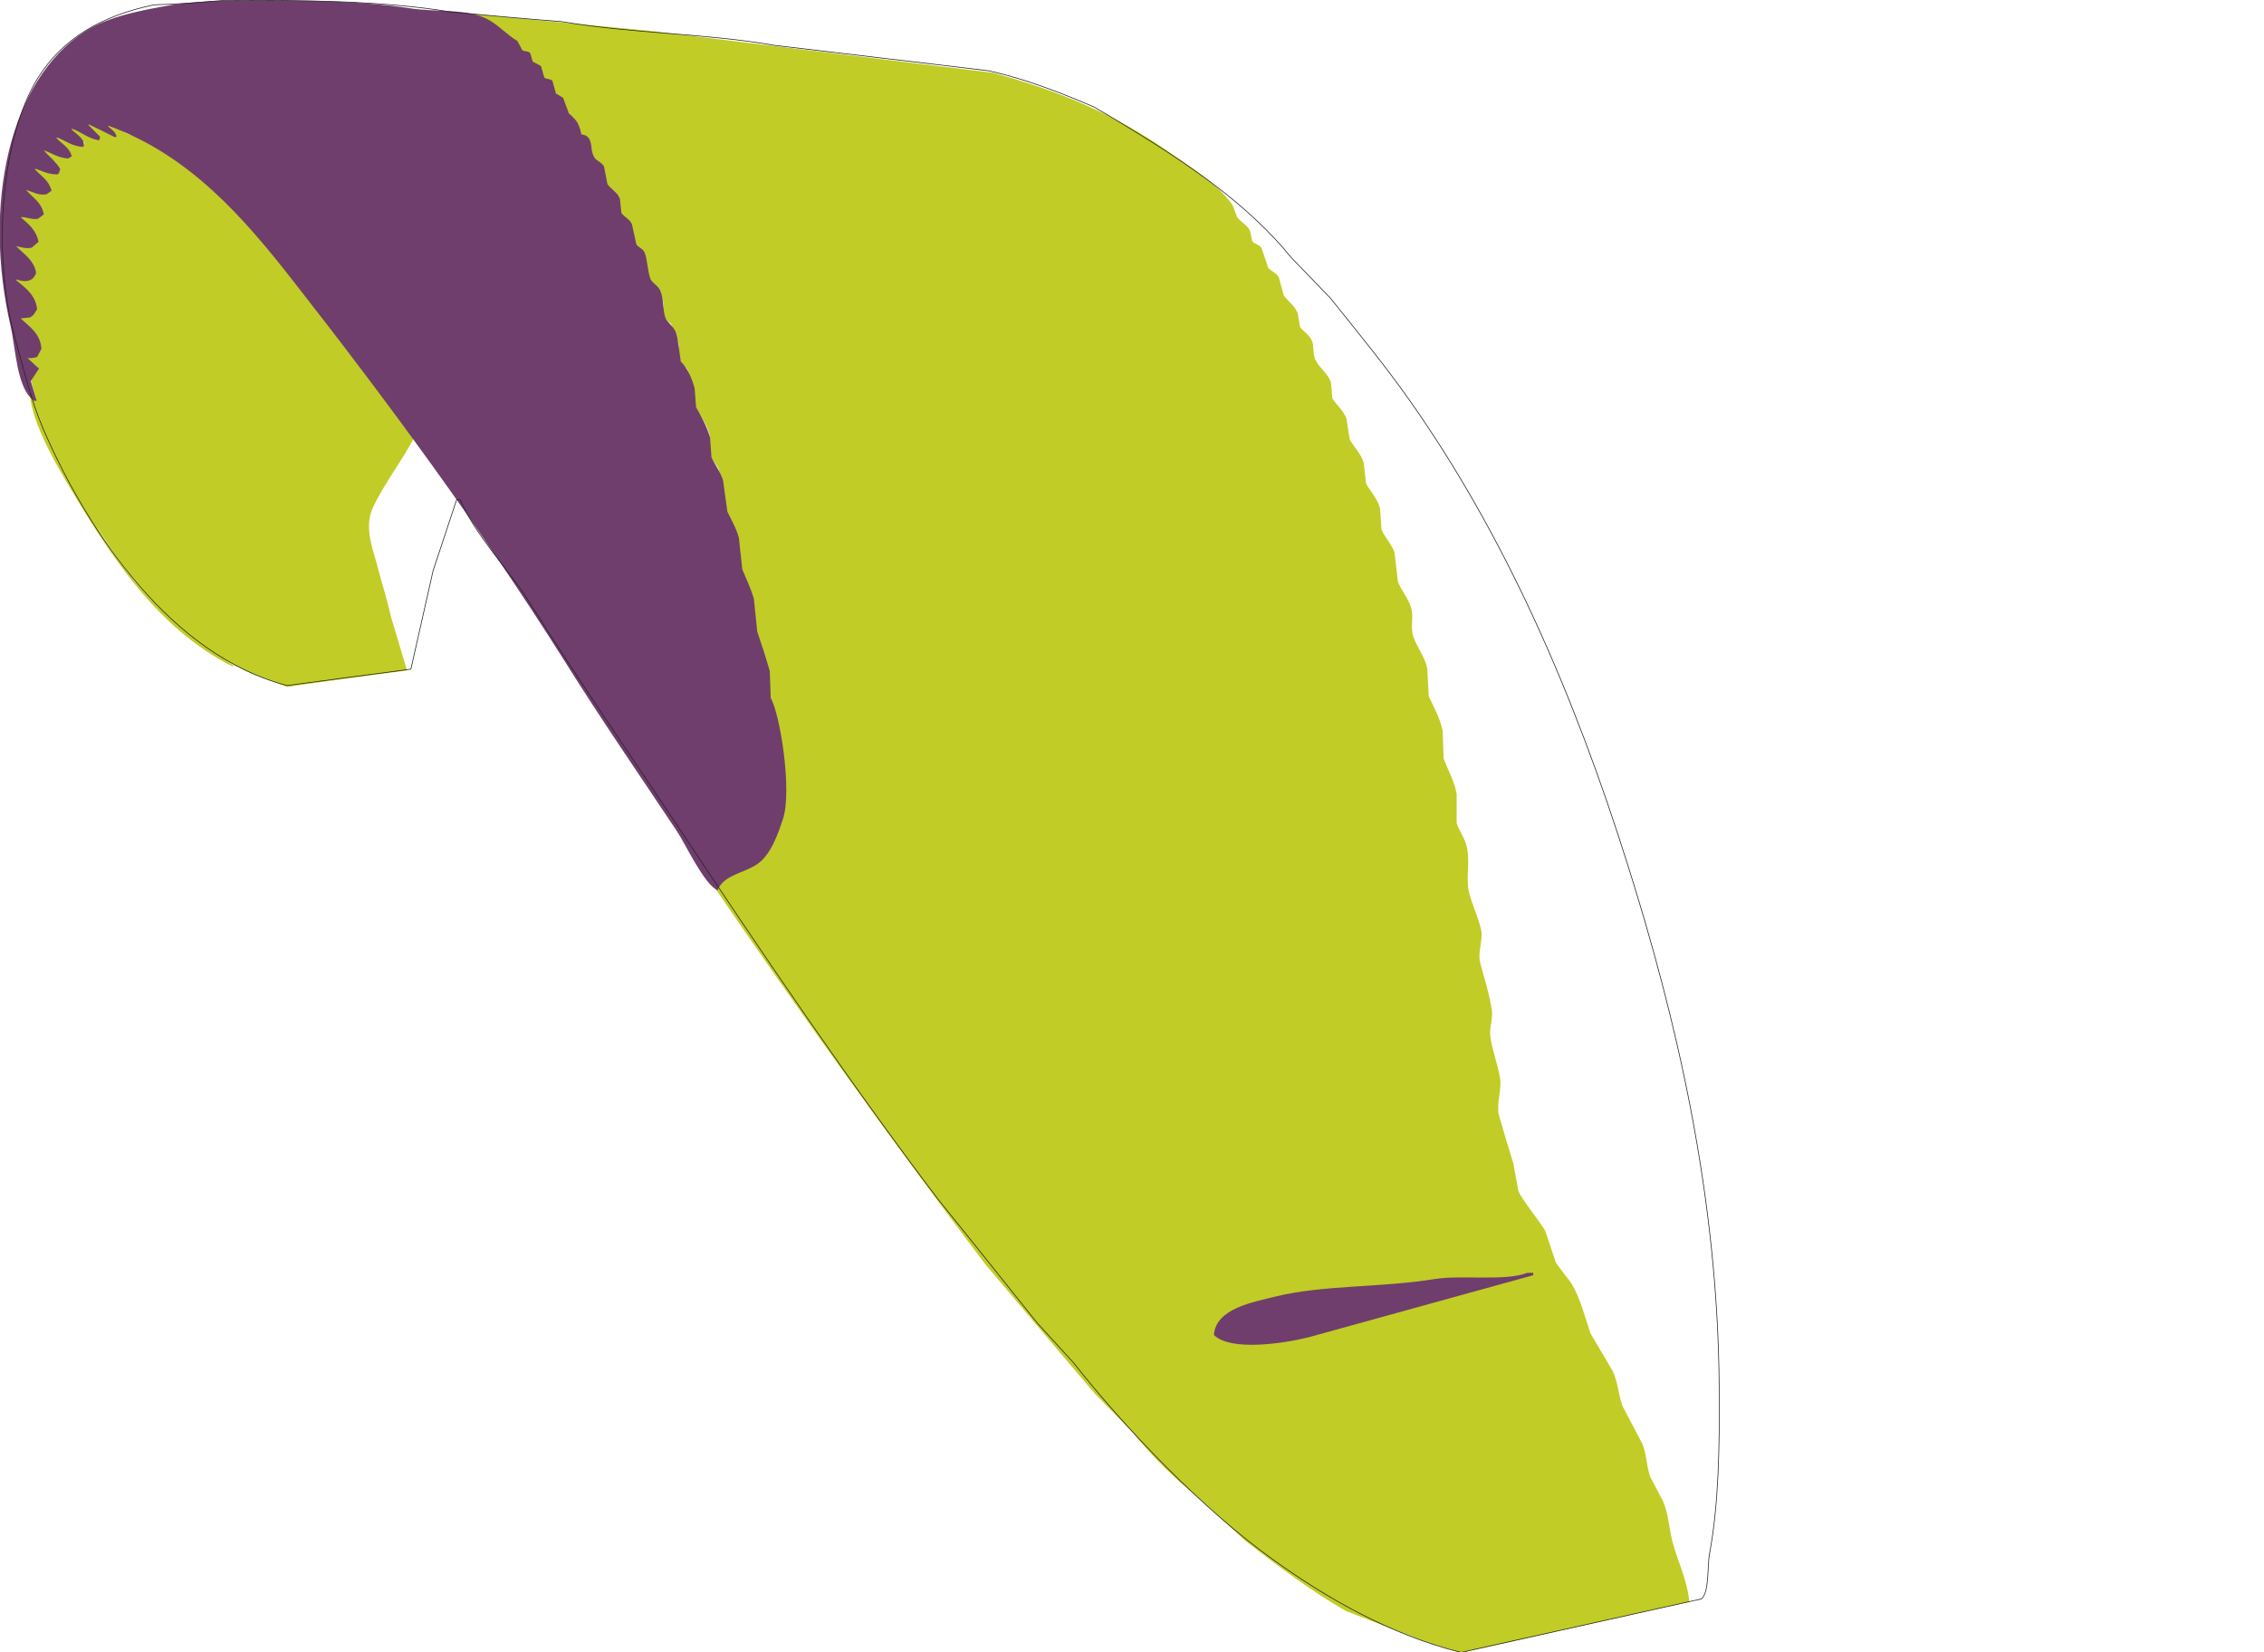 <?xml version="1.0" encoding="UTF-8"?>
<!-- Generator: Adobe Illustrator 18.1.1, SVG Export Plug-In . SVG Version: 6.00 Build 0)  -->
<svg version="1.1" id="Vektor" xmlns="http://www.w3.org/2000/svg" xmlns:xlink="http://www.w3.org/1999/xlink" x="0px" y="0px" viewBox="-68 109.3 470 343" enable-background="new -68 109.3 470 343" xml:space="preserve">
  <script type="text/ecmascript" xlink:href="../script/conf.js"></script>
  
  <script>
	  function setCores(id){
		parent.cores = id;
	  }
  </script>
  
  <defs>
	  <style>
		path:hover { opacity: 0.5; }
	  </style>
  </defs>

 
	<g id="Ebene_2">
		<path fill="#ffffff" d="M185.4,149c5.4,3.1,9.8,8.6,14.1,12.9c12.3,12.3,22.7,26.2,32.2,41.4c18.4,29.4,31.7,62.6,42.8,99.7    c3.5,11.5,5.3,23.3,8,35.6c2.4,10.9,3.1,22.8,5.1,34.6c0.3,4.5,0.6,9,0.9,13.5c0.8,5.3,0.5,11.5,0.5,17.4c0,2.8,0,5.6,0,8.3    c-0.3,4.8-1,10.1-1.4,14.8c-0.7,4.9-1.2,13.4-2.5,14.1c-1.1,0.1-2,0.4-2.6,0.6c-0.7-3.1-1.5-6.2-2.2-9.4    c-3.2-8.4-4.7-16.8-8.2-24.9c-1.1-2.1-2.3-4.2-3.4-6.3c-1.6-3.7-2-6.9-3.6-10.2c-1-1.5-1.9-3-2.9-4.4c-0.7-2.2-1.4-4.3-2-6.5    c-2.5-4.9-4.6-8.1-6.8-13.6c-1.4-2.6-2.8-5.1-4.3-7.7c-0.7-0.9-1.5-1.7-2.2-2.6c-0.3-1.6-0.6-3.3-0.9-4.9    c-0.8-3.3-2.1-7.1-3.1-10.2c0.1-2.2,0.2-4.4,0.3-6.6c0.2-3.2-1.4-6.9-2-9.9c-0.6-2.9,0.5-6.3-0.2-9.2c-0.6-2.5-1.4-4.3-2-6.5    c0.1-1.8,0.2-3.5,0.3-5.3c-0.4-3.2-1.7-6.9-2.7-9.5c-0.5-1.4,0.4-5.6-0.2-8c-0.6-2.3-1.7-4.4-2.4-6.1c0-2,0-4.1,0-6.1    c0.1-2.6-2-5.5-2.7-7.3c-0.1-1.9-0.1-3.9-0.2-5.8c-0.7-2.7-2-5.1-2.9-7.2c-0.2-2.3-0.3-4.5-0.5-6.8c-0.6-2.1-2.2-4.1-2.7-5.8    c-0.6-1.9,0.1-4-0.5-6c-0.6-2-2-3.6-2.7-5.1c-0.1-1.6-0.2-3.2-0.3-4.8c-0.6-2.4-2.5-4.4-3.1-6.3c-0.6-2.2-0.1-4-1-6.3    c-0.5-1.3-1.6-1.9-2.2-2.9c-0.1-1.2-0.2-2.5-0.3-3.7c-0.7-2.4-2-3.8-3.1-5.5c-0.2-1.5-0.5-3.1-0.7-4.6c-0.6-1.7-2.2-2.8-2.9-4.1    c-0.2-1.4-0.5-2.8-0.7-4.3c-0.6-1.4-2.2-2.5-2.7-3.6c-0.2-1.1-0.3-2.3-0.5-3.4c-0.7-1.7-1.8-2.2-2.7-3.4c-0.3-1.3-0.6-2.6-0.9-3.9    c-0.6-1.3-1.8-1.7-2.6-2.7c-0.3-1.3-0.7-2.6-1-3.9c-0.5-0.9-1.7-1.3-2.2-2c-0.2-0.9-0.3-1.7-0.5-2.6c-0.6-1.4-2-1.9-2.7-2.9    c-0.8-1.2-0.7-2.7-1.5-3.7C189.2,154,185.7,150.4,185.4,149z"/>
		<path fill="#ffffff" d="M17.9,200c3.1,4.3,6.1,8.5,9.2,12.8c-2.2,7.3-4.7,14.7-7,22.3c-1,4.6-1.9,9.2-2.9,13.8c-0.2,0-0.5,0-0.7,0    c-2.2-7.2-4.5-15.2-6.6-22.9c-0.9-3.3-2.4-7.5-0.7-11.2C11.5,209.8,15.4,204.9,17.9,200z"/>
	</g>
	<g id="Ebene_3">
		<path onmousedown="sa();" fill="#c1cc26" d="M-60.2,185.5c1.6,0.5,3.5,4.1,2.4,6.3c-0.4,0.7-0.9,0.9-1,1.4c2.2,1,5.3,5.7,3.6,8.9c-0.5,0-0.9,0-1.4,0    c5.5,12.2,14.3,27.7,24,35.4c1.8,1.6,3.6,3.2,5.5,4.8c2.5,1.7,5,3.4,7.5,5.1c0,0.1,0,0.1,0,0.2c-0.1,0-0.1,0-0.2,0    c-15.4-7.8-25-22.5-33.7-37.1c-2.7-4.5-7.9-13.4-8.3-19.4c0.4,0.3,0.8,0.6,1.2,0.9c-0.3-1.4-0.7-2.7-1-4.1    C-61.2,187-60.7,186.3-60.2,185.5z"/>
		<path onmousedown="sa();" fill="#c1cc26" d="M282.7,441.8c-11.2,2.4-21.9,4.9-33.2,7.4c-3.1,0.8-11.4,2.5-14.3,3.2c-2.7-1-5.7-1.7-8.3-2.7    c-5.2-2-10.3-4-15.5-6c-7.3-4.2-14.2-9.4-20.8-14.5c-3.5-3.2-6.9-6.4-10.4-9.5c-4.7-3.8-9.3-8.4-13.1-13.1c-2.6-2.7-5.2-5.3-7.8-8    c-7.6-8.9-15.1-17.8-22.7-26.8c-19.3-25.5-37.9-51.4-56.2-78.2c0.1-0.1,0.1-0.2,0.2-0.3c1.5-3,5.7-3.3,8.3-5.3    c2.2-1.6,4-5.6,4.9-8.3c1.1-3.4,1-6.8,0.2-10.1c-0.9-3.5,0.5-6-0.3-9.4c-0.5-2.1-1.7-4.5-2.2-6.1c0-1.7,0-3.4,0-5.1    c-0.4-1.6-0.8-3.2-1.2-4.8c-0.1-1.5-1.1-2.5-1.5-3.7c-0.2-2.4-0.5-4.9-0.7-7.3c-0.5-1.9-1.6-4-2.2-5.5c-0.7-1.5-0.1-3.2-0.3-4.6    c-0.6-2.8-2-5.5-2.9-7.7c-1-2.4-0.7-6.3-1.5-8.7c-0.3-0.8-1.2-1.7-1.5-2.4c-0.5-1.1-0.4-2.8-0.3-3.7c0.1-2.3-2.1-5.1-2.9-6.6    c-1.2-2.3-0.8-5.6-1.7-7.8c-0.3-0.8-1.4-1.3-1.7-1.9c-0.5-1,0.1-2.7-0.3-4.1c-0.5-1.2-1-2.5-1.5-3.7c-0.5-0.4-0.9-0.8-1.4-1.2    c-0.4-1.1,0.1-2.4-0.3-3.7c-0.5-1.6-1.9-2.7-2.6-3.9c-1-1.7-0.6-4.2-1.4-5.8c-0.3-0.7-1.1-0.9-1.5-1.4c-0.3-1.5-0.7-3-1-4.4    c-0.5-1.2-1.5-1.4-2.2-2.2c-0.5-0.6-0.4-3.4-0.9-4.4c-0.4-0.9-1.3-0.9-1.9-1.5c-0.3-1.2-0.6-2.5-0.9-3.7c-0.4-0.8-1.4-1.1-1.9-1.7    c-0.2-0.9-0.3-1.7-0.5-2.6c-0.5-1.4-1.5-1.8-2.4-2.7c-1.2-3-2.6-5.7-5.1-7.8c-0.3-0.9-0.6-1.8-0.9-2.7c-0.4-0.6-0.9-0.2-1.5-0.7    c-0.4-1-0.8-1.9-1.2-2.9c-0.4-0.1-0.8-0.1-1.2-0.2c-0.4-0.9-0.8-1.7-1.2-2.6c-0.4,0-0.8,0-1.2,0c-0.3-0.6-0.6-1.2-0.9-1.9    c-0.5-0.1-0.9-0.1-1.4-0.2c-0.5-0.4-0.2-1.5-0.9-1.9c-0.8-0.6-8.7-4.2-8.7-4.3c0.3,0,0.6,0,0.9,0c12.6,1.2,25.2,2.4,37.8,3.6    c23.7,2.9,47.5,5.8,71.2,8.7c14.1,3.8,26,9,36.5,16.4c4.4,3.1,10.3,6.7,13.3,11.1c0.3,0.8,0.6,1.6,0.9,2.4c0.6,1,2.1,1.6,2.7,2.9    c0.2,0.7,0.3,1.5,0.5,2.2c0.5,0.6,1.4,0.6,1.9,1.4c0.5,1.4,0.9,2.7,1.4,4.1c0.7,0.8,1.7,1,2.2,2c0.3,1.2,0.7,2.5,1,3.7    c0.9,1.3,2.2,2,2.9,3.7c0.2,1,0.3,1.9,0.5,2.9c0.7,0.9,1.8,1.5,2.4,2.7c0.6,1.2,0.1,2.9,0.9,4.3c0.7,1.4,2.4,2.6,3.1,4.4    c0.1,1.1,0.2,2.3,0.3,3.4c0.8,1.3,2.2,2.4,2.9,4.1c0.2,1.5,0.5,3,0.7,4.4c0.8,1.5,2.3,2.9,2.9,4.8c0.2,1.5,0.3,3,0.5,4.4    c0.9,1.6,2.3,3,2.9,5.1c0.1,1.5,0.2,3,0.3,4.4c0.5,1.4,2.1,3,2.7,4.8c0.2,2,0.5,4,0.7,6c0.5,1.5,2.1,3.4,2.7,5.3    c0.7,2.2-0.2,3.9,0.5,6.1c0.6,2,2.3,4,2.9,6.6c0.1,1.9,0.2,3.9,0.3,5.8c0.9,2,2.3,4.4,2.9,7.2c0.1,1.9,0.1,3.9,0.2,5.8    c0.8,2.1,2.2,4.6,2.7,7.3c0,2,0,4,0,6c0.3,1.3,1.6,3,2,4.6c0.9,3.1-0.1,6.6,0.5,9.5c0.4,2.2,2,5.4,2.6,8.2c0.4,2-0.8,4.6-0.2,6.8    c0.8,3.1,1.8,6,2.4,9.7c0.3,1.9-0.6,3.9-0.3,5.6c0.3,2.4,1.6,6.1,2,8.5c0.4,2.3-0.7,5.3-0.3,7.5c1,3.5,2,6.9,3.1,10.4    c0.3,1.9,0.7,3.7,1,5.6c0.8,1.9,4.3,6.1,5.6,8.3c0.7,2.2,1.5,4.4,2.2,6.6c1,1.4,2,2.7,3.1,4.1c2,3.3,2.7,6.5,4.1,10.6    c1.5,2.6,3.1,5.2,4.6,7.8c1.1,2.4,1.1,4.5,2,7.2c1.4,2.6,2.7,5.2,4.1,7.8c1,2.3,0.8,4.4,1.7,7c0.9,1.6,1.7,3.3,2.6,4.9    c1.2,2.8,1.2,5.3,2,8.5C280.3,433.5,282.2,437,282.7,441.8z"/>
	</g>
	<g id="Ebene_4">
		<path fill="#c1cc26" d="M-57.1,201.2c0.5,0,1,0,1.5,0c0.1-0.2,0.1-0.3,0.2-0.5c1.3-2.9-2.7-7.2-4.6-7.8c0-0.3,0-0.6,0-0.9    c0.3-0.1,0.7-0.1,1-0.2c0.2-0.1,0.5-0.2,0.7-0.3c1-3.2-1.9-6.7-4.3-7.7c0-0.3,0-0.6,0-0.9c1.9,0.2,2.3-0.1,2.9-1.7    c-0.3-2.5-2.3-4.8-4.3-5.8c0-0.3,0-0.6,0-0.9c0.7,0,1.4,0,2,0c0.9-0.4,1.2-0.9,1.4-2c-1.4-1.9-2.1-3.8-4.3-4.9c0-0.3,0-0.6,0-0.9    c1.2,0.1,1.9,0.4,3.1,0.2c0.3-0.4,0.6-0.8,0.9-1.2c0.5-2.6-3.4-3.8-3.9-6c0.3,0,0.6,0,0.9,0c0.8,0.4,1.7,0.5,2.7,0.3    c0.3-0.3,0.7-0.7,1-1c-1-2.2-3.4-3.5-4.1-5.6c1.5,0.3,2.7,0.9,4.3,0.7c0.3-0.3,0.6-0.6,0.9-0.9c-1-1.6-3.6-3.5-3.9-5.3    c1.7,0.3,3,1.3,4.8,1c0.2-0.2,0.5-0.3,0.7-0.5c-0.1-0.2-0.1-0.3-0.2-0.5c-1.1-1.2-3.1-2.9-3.6-4.4c2,0.3,3.3,1.5,5.5,1.2    c0.1-2.3-3-2.7-3.4-4.9c1.8,0.4,3.7,2.1,5.5,1.7c0.2-0.1,0.3-0.1,0.5-0.2c-0.1-0.1-0.2-0.2-0.3-0.3c-0.7-1.7-2.5-2.1-3.1-3.9    c2,0.7,4,1.5,6,2.2c0.1-0.1,0.1-0.2,0.2-0.3c-1-0.9-2.7-2.2-3.1-3.6c2,0.9,4.1,1.7,6.1,2.6c0-0.1,0-0.1,0-0.2    c-0.8-1-2.2-1.6-2.6-3.1c0.3,0,0.6,0,0.9,0c1.7,0.9,3.4,1.8,5.1,2.7c-0.7-0.9-1.7-1.3-2-2.6c2,0.2,2.8,1.5,4.3,2.2    c1.6,0.8,3.2,0.2,4.6,0.9c4.6,2.1,8,6.2,11.8,9.2c10.9,8.7,19.7,20.9,28.1,32c5,6.7,11.3,13.3,15.3,20.8    c-2.5,4.9-6.4,9.8-8.7,14.8c-1.7,3.7-0.3,7.8,0.7,11.2c0.9,3.6,2.2,7.5,3,11.2c1.1,3.8,2.3,7.6,3.4,11.4c-0.1,0-0.2,0-0.3,0    c-3.7,0.5-7.4,1-11.1,1.5c-4.5,0.6-9,1.2-13.5,1.9c-2.8-1.2-6.1-2.2-8.9-3.5c-13-6.4-21.9-16-29.4-27.9    C-49.5,216.4-56.7,206.6-57.1,201.2z"/>
	</g>
	<g id="Ebene_1">
		<path onmousedown="setCores(2);" fill="#6f3e6d" d="M249.1,373.5c0.4,0,0.8,0,1.2,0c0,0.2,0,0.3,0,0.5c-15.6,4.3-31.1,8.6-46.7,12.9c-4.8,1.2-16.1,3-19.6-0.5    c0.4-5.5,8.1-6.8,12.9-8c9.8-2.4,21.8-1.8,32.9-3.6C235.4,373.9,244.5,375.3,249.1,373.5z"/>
		<path onmousedown="setCores(2);" fill="#6f3e6d" d="M-23.9,109.5c13.9-0.1,28.3-0.4,40.9,1.5c5.6,0.9,12.2,0,16.4,2.4c2.2,1.2,3.8,3.1,6,4.4    c0.3,0.6,0.7,1.2,1,1.9c0.6,0.4,1.3,0.1,1.7,0.7c0.2,0.6,0.3,1.1,0.5,1.7c0.6,0.3,1.1,0.6,1.7,0.9c0.2,0.8,0.5,1.6,0.7,2.4    c0.4,0.4,1.3,0.2,1.7,0.7c0.2,0.9,0.5,1.7,0.7,2.6c0.5,0.3,1,0.6,1.5,0.9c0.4,1.1,0.8,2.2,1.2,3.2c1.5,1.5,2,1.7,2.6,4.4    c2.7,0.3,1.6,3,2.7,4.8c0.4,0.7,1.6,1,2,1.9c0.2,1.2,0.5,2.4,0.7,3.6c0.7,1.1,2,1.5,2.6,3.1c0.1,1,0.2,1.9,0.3,2.9    c0.5,0.8,1.8,1.3,2.2,2.4c0.3,1.4,0.6,2.7,0.9,4.1c0.3,0.6,1.4,0.9,1.7,1.7c0.6,1.2,0.7,4.8,1.4,5.8c0.5,0.7,1.5,1.2,1.9,2.2    c0.7,1.7,0.5,3.9,1,5.5c0.3,0.9,1.8,1.9,2.2,3.1c0.6,1.8,0.7,4.1,1,5.8c0,0.1,0,0.1,0,0.2c1.4,1.4,2.3,3.4,2.9,5.6    c0.1,1.3,0.2,2.6,0.3,3.9c1,1.8,2.2,3.9,2.9,6.3c0.1,1.4,0.2,2.7,0.3,4.1c0.6,1.4,1.9,3.1,2.4,4.8c0.3,2.2,0.6,4.3,0.9,6.5    c0.7,1.5,1.9,3.5,2.4,5.5c0.2,2.2,0.5,4.3,0.7,6.5c0.7,1.7,1.8,4,2.4,6.1c0.2,2.3,0.5,4.5,0.7,6.8c0.8,2.3,1.8,5.4,2.6,8.2    c0.1,1.9,0.1,3.7,0.2,5.6c2,3.5,4.4,19.1,2.6,24.9c-1.1,3.4-2.6,7.6-5.3,9.5c-2.6,1.9-7.2,2.3-8.3,5.5c-2.7-1-6.7-9.6-8.5-12.3    c-7.8-11.7-15.8-23.3-23.3-35.3C31.8,218.9,12.5,192.7-7,167.8c-10.3-13.2-21.6-26.3-38.5-32.4c0,0.1,0,0.1,0,0.2    c0.7,0.6,1.4,1,1.7,2c-0.1,0.1-0.2,0.1-0.3,0.2c-1.8-0.9-3.6-1.8-5.5-2.7c0,0.1,0,0.1,0,0.2c0.8,0.8,1.6,1.6,2.4,2.4    c-0.1,0.2-0.1,0.5-0.2,0.7c-0.1,0-0.1,0-0.2,0c-2.2-0.4-3.5-1.7-5.5-2.4c0,0.1,0,0.1,0,0.2c1,1,3,2.1,2.4,3.6    c-2.3-0.1-3.7-1.3-5.5-2c0,0.1,0,0.1,0,0.2c1.1,1.2,2.6,1.9,3.1,3.7c-0.2,0.2-0.5,0.3-0.7,0.5c-2.1-0.1-3.4-1.1-5.1-1.7    c1.1,1.4,2.5,2.2,3.4,3.9c-0.1,0.3-0.2,0.6-0.3,0.9c-0.1,0.1-0.2,0.1-0.3,0.2c-2,0-3.1-0.7-4.6-1.2c0,0.1,0,0.1,0,0.2    c1.3,1.4,2.9,2.3,3.4,4.4c-0.3,0.2-0.7,0.5-1,0.7c-1.5,0.4-3-0.5-4.3-0.9c1.4,1.7,3.2,2.5,3.7,5.1c-0.4,0.3-0.8,0.6-1.2,0.9    c-1.3,0.3-2.7-0.5-3.6-0.3c1.6,1.4,3.2,2.6,3.7,5.1c-0.5,0.4-0.9,0.8-1.4,1.2c-1.2,0.3-2.2-0.1-3.2-0.3c1.5,1.7,3.7,2.8,4.1,5.6    c-0.4,0.8-0.6,1.2-1.4,1.5c-0.9,0.3-1.9,0.1-2.7-0.2c0,0.1,0,0.1,0,0.2c1.8,1.5,4,3,4.3,6c-0.5,0.8-0.7,1.3-1.5,1.7    c-0.6,0.1-1.2,0.1-1.9,0.2c1.8,1.6,4.1,3.2,4.3,6.3c-0.3,0.6-0.6,1.1-0.9,1.7c-0.8,0.2-1.2,0.3-2,0.2c0.8,0.7,1.6,1.5,2.4,2.2    c-0.6,0.9-1.1,1.7-1.7,2.6c0.4,1.4,0.8,2.7,1.2,4.1c-0.2,0-0.3,0-0.5,0c-3.6-2.4-3.8-10.6-4.9-15.5c-5.8-25.1-0.4-51,15.5-61.2    c4.9-3.1,11.3-4.3,18.1-5.5C-29.4,109.9-26.7,109.7-23.9,109.5z"/>
	</g>
	<path id="border" fill="none" stroke="#222221" stroke-width="0.142" stroke-miterlimit="10" d="M-21.8,109.4   c15.9-0.1,33.2,0,47.5,2.4c7.7,0.7,15.3,1.4,23,2c14.8,2.5,29.7,2.4,44,4.9c14.9,1.8,29.8,3.5,44.6,5.3c8,1.8,15,4.6,21.8,7.5   c2.4,1.4,4.8,2.8,7.2,4.3c12.3,7.5,24.9,16,33.7,26.9c2.7,2.8,5.5,5.7,8.2,8.5c5.6,7,11.3,13.9,16.5,21.3   c19.6,27.8,34,60.6,45.3,96.6c9.9,31.4,18.7,68.3,18.9,108.5c0.1,12.1-0.1,24-2,34.2c-0.5,2.4,0,8.1-1.7,9.4   c-16.6,3.7-33.3,7.4-49.9,11.1c-14.8-3.7-27.9-11.3-38.8-19.1c-14.7-10.5-30.5-26.9-41.7-41.1c-2.5-2.7-5-5.5-7.5-8.2   c-6.9-8.6-13.7-17.2-20.6-25.7c-18.9-25-36.4-50.9-54-77.4c-10.2-15.3-20.8-30.6-30.7-46.3c-4.4-7.1-11.1-13.7-14.5-21.5   c-0.2,0-0.5,0-0.7,0c-1.6,4.9-3.3,9.9-4.9,14.8c-1.5,6.8-3.1,13.6-4.6,20.4c-8.6,1.1-17.2,2.3-25.7,3.4   c-24-6.2-41.3-31.7-50.6-53.2c-2.6-6-4.1-12.6-6-19.3c-4.7-17.3-2.7-41.3,4.8-53.5c5.1-8.2,13.1-13,24.2-15.3   C-31.4,110.2-26.6,109.8-21.8,109.4z"/>  
</svg>